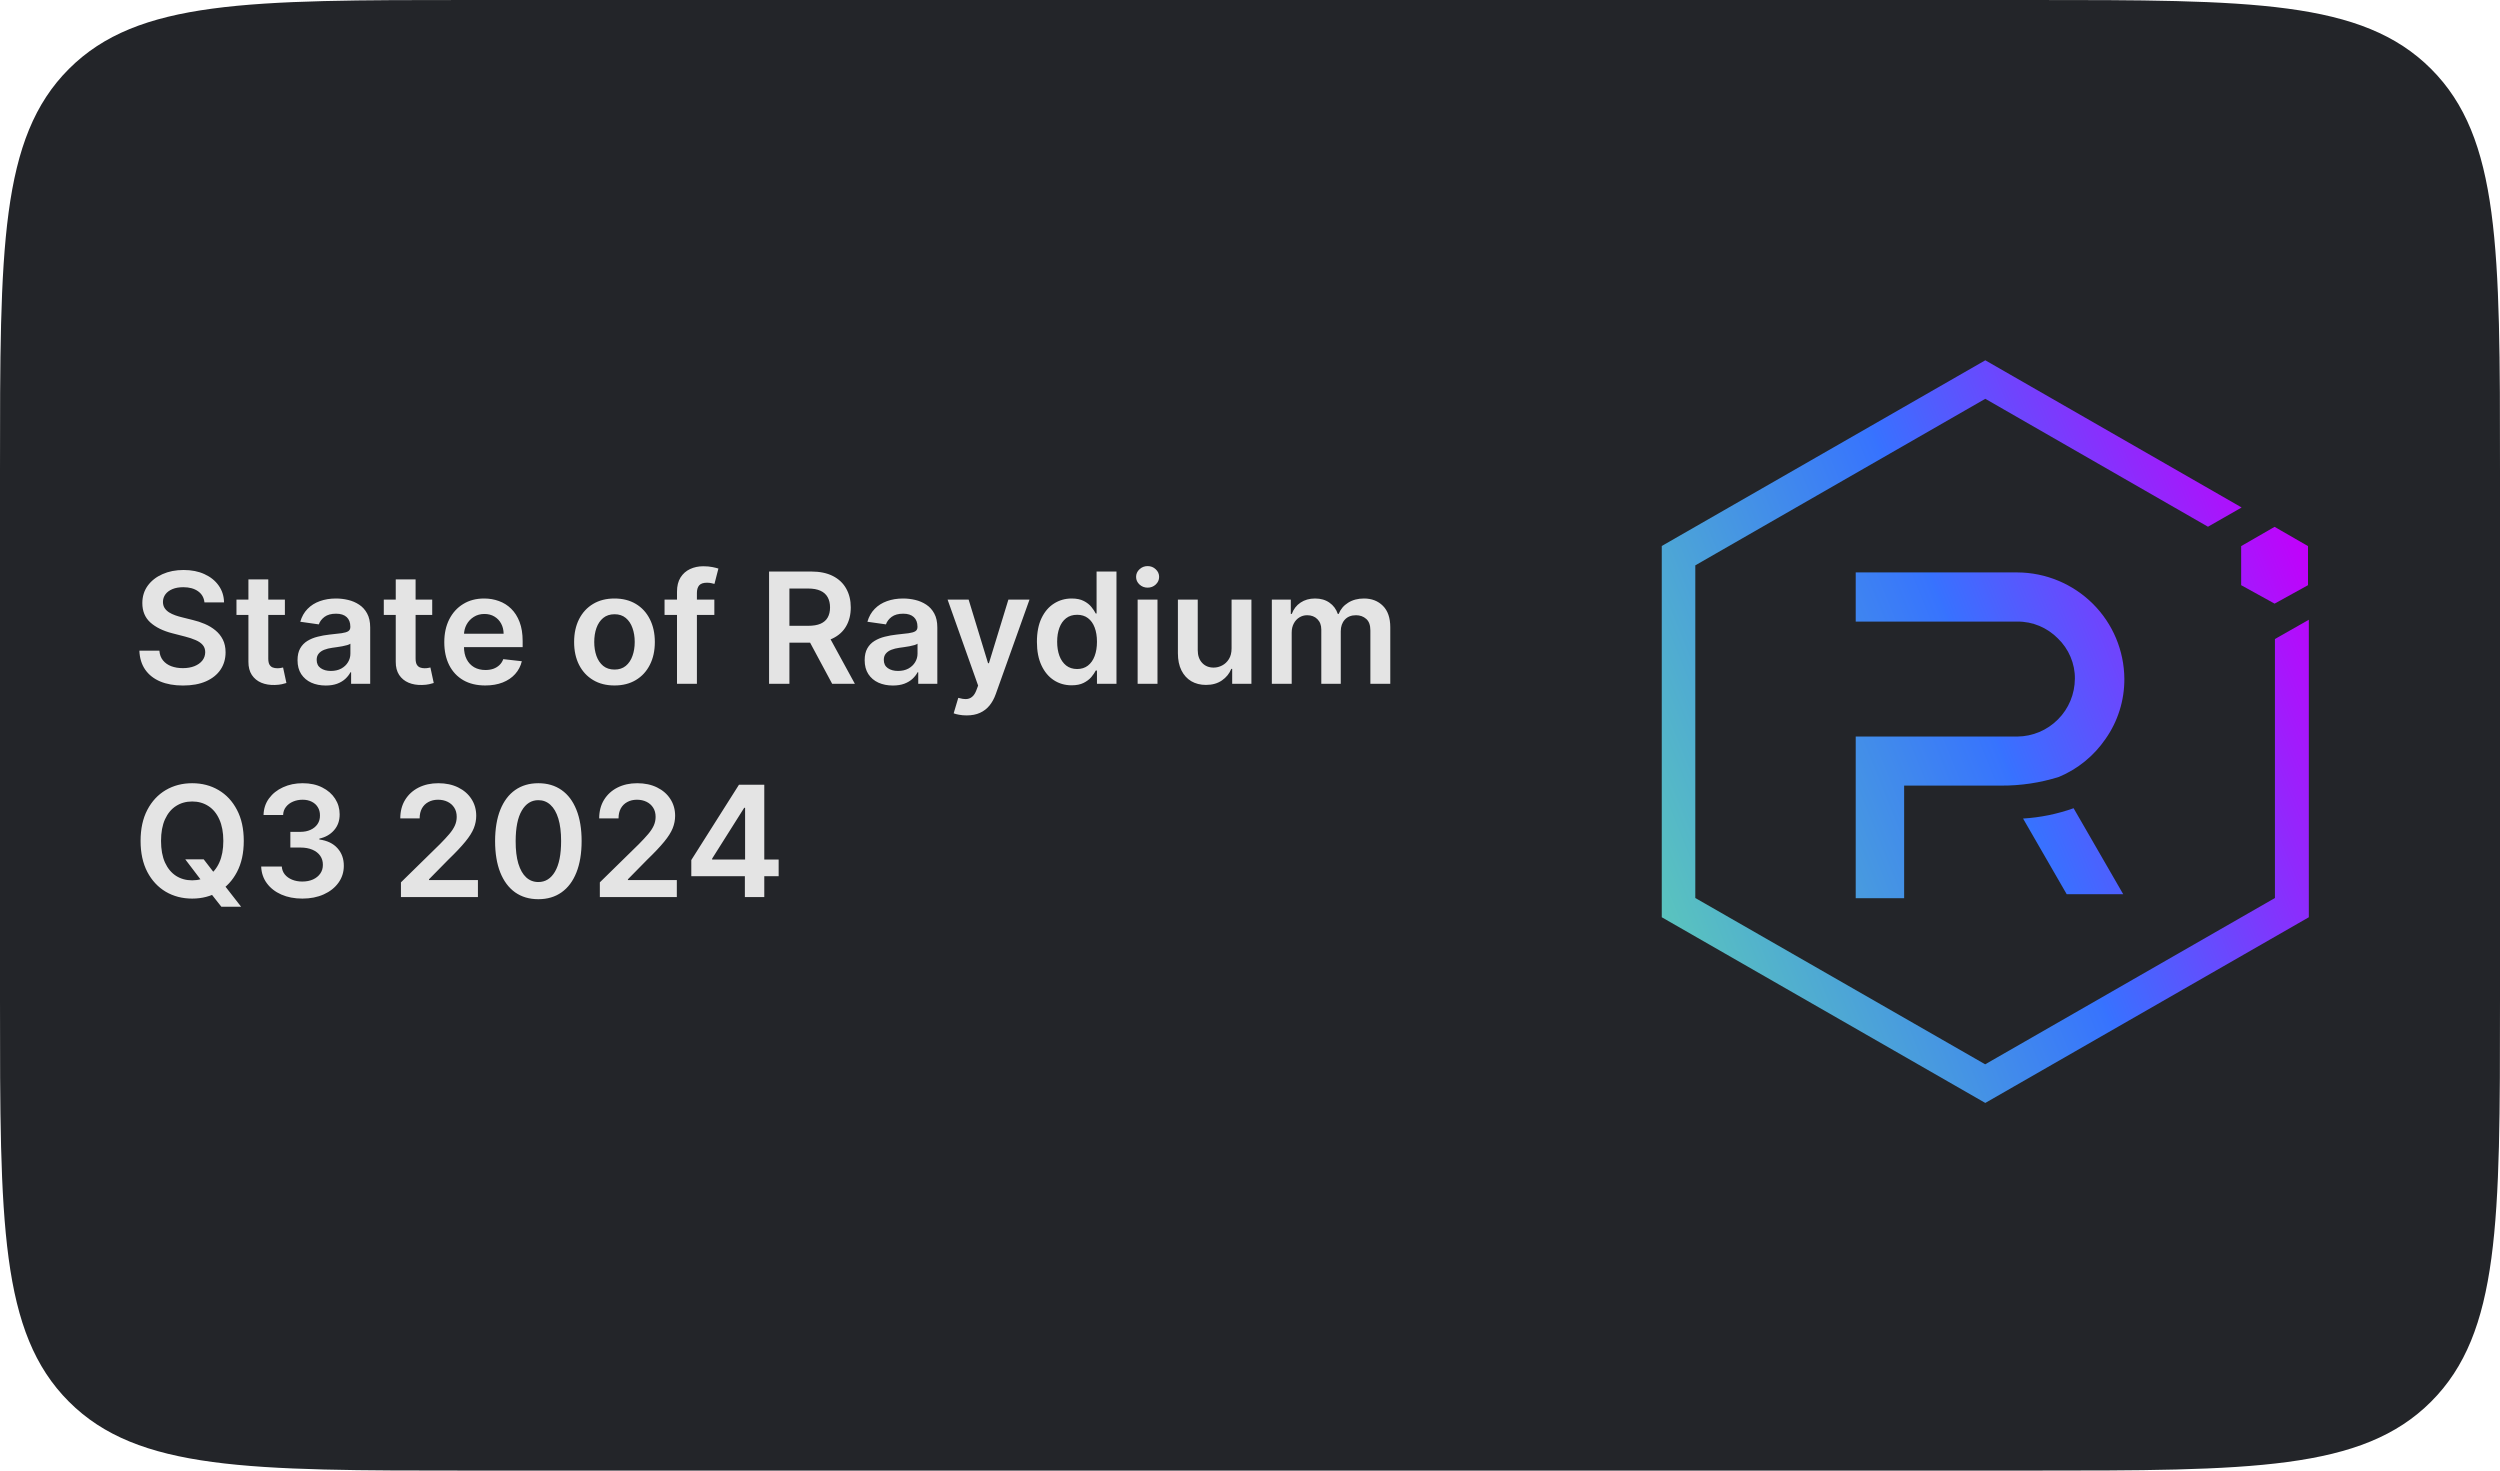<svg width="340" height="200" viewBox="0 0 340 200" fill="none" xmlns="http://www.w3.org/2000/svg">
<path d="M0 64C0 33.83 0 18.745 9.373 9.373C18.745 0 33.83 0 64 0H276C306.17 0 321.255 0 330.627 9.373C340 18.745 340 33.83 340 64V136C340 166.17 340 181.255 330.627 190.627C321.255 200 306.17 200 276 200H64C33.83 200 18.745 200 9.373 190.627C0 181.255 0 166.17 0 136V64Z" fill="#232529"/>
<path d="M309.391 86.905V122.128L269.984 144.747L230.561 122.128V76.888L270 54.237L300.285 71.635L304.862 69.017L270 49L226 74.254V124.746L270 150L314 124.746V84.286L309.391 86.905Z" fill="url(#paint0_linear_0_2647)"/>
<path d="M258.963 122.159H252.377V100.17H274.353C276.426 100.155 278.42 99.319 279.887 97.836C281.354 96.369 282.167 94.381 282.183 92.315C282.199 91.29 281.992 90.28 281.593 89.334C281.195 88.387 280.605 87.535 279.871 86.826C279.153 86.1 278.292 85.516 277.351 85.122C276.41 84.728 275.39 84.523 274.353 84.538H252.377V77.85H274.369C278.212 77.866 281.912 79.412 284.623 82.109C287.35 84.822 288.881 88.482 288.913 92.315C288.929 95.249 288.036 98.104 286.346 100.502C284.783 102.789 282.582 104.587 280.015 105.66C277.463 106.464 274.816 106.858 272.152 106.843H258.963V122.159Z" fill="url(#paint1_linear_0_2647)"/>
<path d="M288.755 121.607H281.068L275.136 111.322C277.48 111.181 279.793 110.707 282.009 109.919L288.755 121.607Z" fill="url(#paint2_linear_0_2647)"/>
<path d="M304.798 79.585L309.343 82.094L313.888 79.585V74.27L309.343 71.651L304.798 74.27V79.585Z" fill="url(#paint3_linear_0_2647)"/>
<path d="M27.806 81.926C27.737 81.275 27.444 80.767 26.927 80.404C26.414 80.041 25.748 79.86 24.928 79.86C24.351 79.86 23.857 79.947 23.444 80.121C23.031 80.295 22.716 80.531 22.497 80.829C22.278 81.128 22.166 81.468 22.161 81.851C22.161 82.169 22.233 82.445 22.378 82.679C22.527 82.913 22.728 83.112 22.982 83.276C23.235 83.435 23.516 83.569 23.824 83.678C24.133 83.788 24.443 83.88 24.756 83.954L26.188 84.312C26.765 84.446 27.319 84.628 27.851 84.856C28.388 85.085 28.868 85.374 29.291 85.722C29.718 86.07 30.056 86.49 30.305 86.982C30.553 87.474 30.678 88.051 30.678 88.712C30.678 89.607 30.449 90.395 29.991 91.076C29.534 91.752 28.873 92.282 28.008 92.664C27.148 93.042 26.106 93.231 24.883 93.231C23.695 93.231 22.663 93.047 21.788 92.679C20.918 92.311 20.237 91.775 19.745 91.069C19.258 90.363 18.994 89.502 18.954 88.488H21.677C21.716 89.02 21.88 89.463 22.169 89.816C22.457 90.169 22.832 90.432 23.295 90.606C23.762 90.78 24.284 90.867 24.861 90.867C25.462 90.867 25.989 90.778 26.442 90.599C26.899 90.415 27.257 90.161 27.516 89.838C27.774 89.51 27.906 89.127 27.911 88.69C27.906 88.292 27.789 87.964 27.56 87.705C27.332 87.442 27.011 87.223 26.598 87.049C26.191 86.87 25.713 86.711 25.166 86.572L23.429 86.124C22.171 85.801 21.177 85.311 20.446 84.655C19.72 83.994 19.357 83.117 19.357 82.023C19.357 81.123 19.601 80.335 20.088 79.659C20.58 78.983 21.249 78.458 22.094 78.085C22.939 77.707 23.896 77.519 24.965 77.519C26.049 77.519 26.999 77.707 27.814 78.085C28.634 78.458 29.278 78.978 29.745 79.644C30.213 80.305 30.454 81.066 30.469 81.926H27.806ZM38.745 81.546V83.633H32.16V81.546H38.745ZM33.785 78.801H36.485V89.555C36.485 89.918 36.54 90.196 36.649 90.39C36.763 90.579 36.913 90.708 37.096 90.778C37.281 90.847 37.484 90.882 37.708 90.882C37.877 90.882 38.031 90.87 38.17 90.845C38.315 90.82 38.424 90.798 38.498 90.778L38.953 92.888C38.809 92.938 38.603 92.993 38.334 93.052C38.071 93.112 37.748 93.147 37.365 93.157C36.689 93.177 36.08 93.075 35.538 92.851C34.996 92.622 34.566 92.269 34.248 91.792C33.935 91.315 33.781 90.718 33.785 90.002V78.801ZM44.298 93.231C43.573 93.231 42.919 93.102 42.337 92.843C41.761 92.58 41.303 92.192 40.965 91.68C40.632 91.168 40.465 90.537 40.465 89.786C40.465 89.14 40.585 88.605 40.823 88.183C41.062 87.76 41.388 87.422 41.8 87.168C42.213 86.915 42.678 86.723 43.195 86.594C43.717 86.46 44.256 86.363 44.813 86.303C45.484 86.234 46.029 86.171 46.446 86.117C46.864 86.057 47.167 85.968 47.356 85.848C47.55 85.724 47.647 85.533 47.647 85.274V85.229C47.647 84.668 47.48 84.233 47.147 83.924C46.814 83.616 46.334 83.462 45.708 83.462C45.047 83.462 44.522 83.606 44.134 83.894C43.752 84.183 43.493 84.523 43.359 84.916L40.838 84.558C41.037 83.862 41.365 83.281 41.823 82.813C42.28 82.341 42.839 81.988 43.501 81.754C44.162 81.516 44.893 81.396 45.693 81.396C46.245 81.396 46.794 81.461 47.341 81.59C47.888 81.719 48.388 81.933 48.84 82.231C49.292 82.525 49.655 82.925 49.929 83.432C50.207 83.939 50.346 84.573 50.346 85.334V93H47.751V91.427H47.662C47.498 91.745 47.267 92.043 46.968 92.321C46.675 92.595 46.304 92.816 45.857 92.985C45.415 93.149 44.895 93.231 44.298 93.231ZM44.999 91.248C45.541 91.248 46.011 91.141 46.409 90.927C46.807 90.708 47.112 90.42 47.326 90.062C47.545 89.704 47.654 89.314 47.654 88.891V87.541C47.57 87.611 47.426 87.675 47.222 87.735C47.023 87.795 46.799 87.847 46.551 87.892C46.302 87.936 46.056 87.976 45.812 88.011C45.569 88.046 45.357 88.076 45.178 88.1C44.776 88.155 44.415 88.245 44.097 88.369C43.779 88.493 43.528 88.667 43.344 88.891C43.16 89.11 43.068 89.393 43.068 89.741C43.068 90.238 43.249 90.614 43.612 90.867C43.975 91.121 44.438 91.248 44.999 91.248ZM58.781 81.546V83.633H52.196V81.546H58.781ZM53.822 78.801H56.521V89.555C56.521 89.918 56.576 90.196 56.685 90.39C56.8 90.579 56.949 90.708 57.133 90.778C57.317 90.847 57.52 90.882 57.744 90.882C57.913 90.882 58.067 90.87 58.206 90.845C58.351 90.82 58.46 90.798 58.535 90.778L58.989 92.888C58.845 92.938 58.639 92.993 58.371 93.052C58.107 93.112 57.784 93.147 57.401 93.157C56.725 93.177 56.116 93.075 55.574 92.851C55.032 92.622 54.602 92.269 54.284 91.792C53.971 91.315 53.817 90.718 53.822 90.002V78.801ZM65.986 93.224C64.838 93.224 63.846 92.985 63.011 92.508C62.181 92.026 61.542 91.344 61.094 90.465C60.647 89.579 60.423 88.538 60.423 87.34C60.423 86.162 60.647 85.127 61.094 84.238C61.547 83.343 62.178 82.647 62.989 82.15C63.799 81.647 64.751 81.396 65.845 81.396C66.551 81.396 67.217 81.511 67.843 81.739C68.475 81.963 69.031 82.311 69.514 82.783C70.001 83.256 70.384 83.857 70.662 84.588C70.941 85.314 71.08 86.179 71.08 87.183V88.011H61.691V86.191H68.492C68.487 85.674 68.375 85.215 68.156 84.812C67.938 84.404 67.632 84.084 67.239 83.85C66.852 83.616 66.399 83.499 65.882 83.499C65.33 83.499 64.845 83.633 64.428 83.902C64.01 84.165 63.685 84.513 63.451 84.946C63.222 85.374 63.105 85.843 63.1 86.356V87.944C63.1 88.61 63.222 89.182 63.466 89.659C63.709 90.131 64.05 90.494 64.487 90.748C64.925 90.996 65.437 91.121 66.024 91.121C66.416 91.121 66.772 91.066 67.09 90.957C67.408 90.842 67.684 90.676 67.918 90.457C68.151 90.238 68.328 89.967 68.447 89.644L70.968 89.928C70.809 90.594 70.506 91.175 70.058 91.673C69.616 92.165 69.049 92.548 68.358 92.821C67.667 93.09 66.876 93.224 65.986 93.224ZM83.569 93.224C82.451 93.224 81.481 92.978 80.661 92.485C79.84 91.993 79.204 91.305 78.752 90.42C78.304 89.535 78.08 88.501 78.08 87.317C78.08 86.134 78.304 85.098 78.752 84.208C79.204 83.318 79.84 82.627 80.661 82.135C81.481 81.642 82.451 81.396 83.569 81.396C84.688 81.396 85.657 81.642 86.478 82.135C87.298 82.627 87.932 83.318 88.379 84.208C88.832 85.098 89.058 86.134 89.058 87.317C89.058 88.501 88.832 89.535 88.379 90.42C87.932 91.305 87.298 91.993 86.478 92.485C85.657 92.978 84.688 93.224 83.569 93.224ZM83.584 91.061C84.191 91.061 84.698 90.894 85.105 90.561C85.513 90.223 85.816 89.771 86.015 89.204C86.219 88.637 86.321 88.006 86.321 87.31C86.321 86.609 86.219 85.975 86.015 85.408C85.816 84.837 85.513 84.382 85.105 84.044C84.698 83.706 84.191 83.537 83.584 83.537C82.963 83.537 82.445 83.706 82.033 84.044C81.625 84.382 81.319 84.837 81.116 85.408C80.917 85.975 80.817 86.609 80.817 87.31C80.817 88.006 80.917 88.637 81.116 89.204C81.319 89.771 81.625 90.223 82.033 90.561C82.445 90.894 82.963 91.061 83.584 91.061ZM97.151 81.546V83.633H90.379V81.546H97.151ZM92.072 93V80.464C92.072 79.694 92.231 79.052 92.55 78.54C92.873 78.028 93.305 77.645 93.847 77.392C94.389 77.138 94.991 77.011 95.652 77.011C96.119 77.011 96.534 77.049 96.897 77.123C97.26 77.198 97.529 77.265 97.703 77.325L97.166 79.413C97.051 79.378 96.907 79.343 96.733 79.308C96.559 79.269 96.365 79.249 96.151 79.249C95.649 79.249 95.294 79.37 95.085 79.614C94.881 79.853 94.779 80.196 94.779 80.643V93H92.072ZM104.593 93V77.727H110.321C111.494 77.727 112.478 77.931 113.274 78.339C114.074 78.746 114.678 79.318 115.086 80.054C115.498 80.785 115.705 81.637 115.705 82.612C115.705 83.591 115.496 84.441 115.078 85.162C114.666 85.878 114.057 86.433 113.251 86.825C112.446 87.213 111.457 87.407 110.283 87.407H106.204V85.11H109.91C110.597 85.11 111.158 85.016 111.596 84.827C112.033 84.633 112.356 84.352 112.565 83.984C112.779 83.611 112.886 83.154 112.886 82.612C112.886 82.07 112.779 81.608 112.565 81.225C112.351 80.837 112.026 80.544 111.588 80.345C111.151 80.141 110.587 80.039 109.896 80.039H107.36V93H104.593ZM112.483 86.079L116.264 93H113.177L109.463 86.079H112.483ZM121.428 93.231C120.703 93.231 120.049 93.102 119.467 92.843C118.89 92.58 118.433 92.192 118.095 91.68C117.762 91.168 117.595 90.537 117.595 89.786C117.595 89.14 117.715 88.605 117.953 88.183C118.192 87.76 118.517 87.422 118.93 87.168C119.343 86.915 119.808 86.723 120.325 86.594C120.847 86.46 121.386 86.363 121.943 86.303C122.614 86.234 123.158 86.171 123.576 86.117C123.994 86.057 124.297 85.968 124.486 85.848C124.68 85.724 124.777 85.533 124.777 85.274V85.229C124.777 84.668 124.61 84.233 124.277 83.924C123.944 83.616 123.464 83.462 122.838 83.462C122.177 83.462 121.652 83.606 121.264 83.894C120.881 84.183 120.623 84.523 120.489 84.916L117.968 84.558C118.167 83.862 118.495 83.281 118.953 82.813C119.41 82.341 119.969 81.988 120.63 81.754C121.292 81.516 122.022 81.396 122.823 81.396C123.375 81.396 123.924 81.461 124.471 81.59C125.018 81.719 125.517 81.933 125.97 82.231C126.422 82.525 126.785 82.925 127.059 83.432C127.337 83.939 127.476 84.573 127.476 85.334V93H124.881V91.427H124.792C124.628 91.745 124.396 92.043 124.098 92.321C123.805 92.595 123.434 92.816 122.987 92.985C122.544 93.149 122.025 93.231 121.428 93.231ZM122.129 91.248C122.671 91.248 123.141 91.141 123.539 90.927C123.937 90.708 124.242 90.42 124.456 90.062C124.675 89.704 124.784 89.314 124.784 88.891V87.541C124.7 87.611 124.555 87.675 124.352 87.735C124.153 87.795 123.929 87.847 123.68 87.892C123.432 87.936 123.186 87.976 122.942 88.011C122.699 88.046 122.487 88.076 122.308 88.1C121.906 88.155 121.545 88.245 121.227 88.369C120.909 88.493 120.658 88.667 120.474 88.891C120.29 89.11 120.198 89.393 120.198 89.741C120.198 90.238 120.379 90.614 120.742 90.867C121.105 91.121 121.568 91.248 122.129 91.248ZM131.459 97.296C131.091 97.296 130.75 97.266 130.437 97.206C130.129 97.151 129.883 97.087 129.699 97.012L130.325 94.909C130.718 95.023 131.068 95.078 131.377 95.073C131.685 95.068 131.956 94.971 132.189 94.782C132.428 94.598 132.629 94.29 132.793 93.858L133.025 93.239L128.871 81.546H131.734L134.374 90.196H134.494L137.141 81.546H140.012L135.426 94.387C135.212 94.994 134.929 95.513 134.576 95.946C134.223 96.383 133.79 96.716 133.278 96.945C132.771 97.179 132.165 97.296 131.459 97.296ZM145.741 93.201C144.841 93.201 144.036 92.97 143.325 92.508C142.614 92.046 142.052 91.374 141.64 90.494C141.227 89.614 141.021 88.546 141.021 87.288C141.021 86.015 141.23 84.941 141.647 84.066C142.07 83.186 142.639 82.522 143.355 82.075C144.071 81.623 144.869 81.396 145.749 81.396C146.42 81.396 146.972 81.511 147.404 81.739C147.837 81.963 148.18 82.234 148.433 82.552C148.687 82.865 148.883 83.161 149.023 83.44H149.134V77.727H151.841V93H149.187V91.195H149.023C148.883 91.474 148.682 91.769 148.419 92.083C148.155 92.391 147.807 92.654 147.374 92.873C146.942 93.092 146.398 93.201 145.741 93.201ZM146.494 90.987C147.066 90.987 147.553 90.832 147.956 90.524C148.359 90.211 148.665 89.776 148.873 89.219C149.082 88.662 149.187 88.013 149.187 87.273C149.187 86.532 149.082 85.888 148.873 85.341C148.67 84.794 148.366 84.369 147.964 84.066C147.566 83.763 147.076 83.611 146.494 83.611C145.893 83.611 145.391 83.768 144.988 84.081C144.585 84.394 144.282 84.827 144.078 85.379C143.874 85.93 143.773 86.562 143.773 87.273C143.773 87.989 143.874 88.627 144.078 89.189C144.287 89.746 144.593 90.186 144.996 90.509C145.403 90.827 145.903 90.987 146.494 90.987ZM154.718 93V81.546H157.418V93H154.718ZM156.075 79.92C155.648 79.92 155.28 79.778 154.972 79.495C154.663 79.206 154.509 78.861 154.509 78.458C154.509 78.05 154.663 77.705 154.972 77.421C155.28 77.133 155.648 76.989 156.075 76.989C156.508 76.989 156.876 77.133 157.179 77.421C157.487 77.705 157.641 78.05 157.641 78.458C157.641 78.861 157.487 79.206 157.179 79.495C156.876 79.778 156.508 79.92 156.075 79.92ZM167.494 88.183V81.546H170.194V93H167.577V90.964H167.457C167.199 91.606 166.774 92.13 166.182 92.538C165.595 92.945 164.872 93.149 164.012 93.149C163.261 93.149 162.597 92.983 162.021 92.65C161.449 92.311 161.002 91.822 160.678 91.18C160.355 90.534 160.194 89.754 160.194 88.839V81.546H162.893V88.421C162.893 89.147 163.092 89.724 163.49 90.151C163.888 90.579 164.41 90.793 165.056 90.793C165.454 90.793 165.839 90.696 166.212 90.502C166.585 90.308 166.89 90.019 167.129 89.637C167.373 89.249 167.494 88.764 167.494 88.183ZM172.97 93V81.546H175.55V83.492H175.685C175.923 82.836 176.318 82.323 176.87 81.956C177.422 81.583 178.081 81.396 178.847 81.396C179.622 81.396 180.276 81.585 180.808 81.963C181.345 82.336 181.723 82.846 181.941 83.492H182.061C182.314 82.856 182.742 82.348 183.343 81.971C183.95 81.588 184.668 81.396 185.498 81.396C186.552 81.396 187.413 81.729 188.079 82.396C188.745 83.062 189.078 84.034 189.078 85.311V93H186.371V85.729C186.371 85.018 186.182 84.499 185.804 84.171C185.426 83.837 184.964 83.671 184.417 83.671C183.766 83.671 183.256 83.875 182.888 84.282C182.525 84.685 182.344 85.21 182.344 85.856V93H179.697V85.617C179.697 85.026 179.518 84.553 179.16 84.2C178.807 83.847 178.344 83.671 177.773 83.671C177.385 83.671 177.032 83.77 176.714 83.969C176.396 84.163 176.142 84.439 175.953 84.797C175.764 85.15 175.67 85.562 175.67 86.035V93H172.97ZM25.196 116.869H27.702L29.186 118.793L30.245 120.046L32.788 123.312H30.103L28.373 121.12L27.635 120.076L25.196 116.869ZM33.153 114.364C33.153 116.009 32.845 117.419 32.229 118.592C31.617 119.76 30.782 120.655 29.723 121.277C28.669 121.898 27.473 122.209 26.136 122.209C24.799 122.209 23.601 121.898 22.541 121.277C21.488 120.65 20.652 119.753 20.036 118.585C19.424 117.411 19.119 116.004 19.119 114.364C19.119 112.718 19.424 111.311 20.036 110.143C20.652 108.969 21.488 108.072 22.541 107.451C23.601 106.829 24.799 106.518 26.136 106.518C27.473 106.518 28.669 106.829 29.723 107.451C30.782 108.072 31.617 108.969 32.229 110.143C32.845 111.311 33.153 112.718 33.153 114.364ZM30.372 114.364C30.372 113.205 30.19 112.228 29.827 111.433C29.47 110.632 28.972 110.028 28.336 109.621C27.7 109.208 26.966 109.002 26.136 109.002C25.306 109.002 24.572 109.208 23.936 109.621C23.3 110.028 22.8 110.632 22.437 111.433C22.079 112.228 21.9 113.205 21.9 114.364C21.9 115.522 22.079 116.501 22.437 117.302C22.8 118.097 23.3 118.701 23.936 119.114C24.572 119.522 25.306 119.725 26.136 119.725C26.966 119.725 27.7 119.522 28.336 119.114C28.972 118.701 29.47 118.097 29.827 117.302C30.19 116.501 30.372 115.522 30.372 114.364ZM41.122 122.209C40.048 122.209 39.093 122.025 38.258 121.657C37.428 121.289 36.772 120.777 36.289 120.121C35.807 119.464 35.551 118.706 35.521 117.846H38.325C38.35 118.259 38.487 118.619 38.735 118.928C38.984 119.231 39.315 119.467 39.727 119.636C40.14 119.805 40.602 119.89 41.114 119.89C41.661 119.89 42.146 119.795 42.568 119.606C42.991 119.412 43.322 119.144 43.56 118.801C43.799 118.458 43.916 118.062 43.911 117.615C43.916 117.153 43.796 116.745 43.553 116.392C43.309 116.039 42.956 115.763 42.494 115.564C42.036 115.365 41.485 115.266 40.838 115.266H39.489V113.133H40.838C41.37 113.133 41.835 113.041 42.233 112.857C42.636 112.673 42.951 112.415 43.18 112.082C43.409 111.744 43.52 111.353 43.515 110.911C43.52 110.478 43.423 110.103 43.225 109.785C43.031 109.462 42.755 109.211 42.397 109.032C42.044 108.853 41.629 108.763 41.151 108.763C40.684 108.763 40.252 108.848 39.854 109.017C39.456 109.186 39.136 109.427 38.892 109.74C38.648 110.048 38.519 110.416 38.504 110.844H35.842C35.862 109.989 36.108 109.238 36.58 108.592C37.057 107.94 37.694 107.433 38.489 107.07C39.285 106.702 40.177 106.518 41.166 106.518C42.185 106.518 43.071 106.71 43.821 107.093C44.577 107.471 45.161 107.98 45.574 108.621C45.986 109.263 46.193 109.971 46.193 110.747C46.198 111.607 45.944 112.328 45.432 112.909C44.925 113.491 44.259 113.871 43.433 114.05V114.17C44.507 114.319 45.33 114.717 45.902 115.363C46.478 116.004 46.764 116.802 46.759 117.757C46.759 118.612 46.516 119.377 46.029 120.054C45.546 120.725 44.88 121.252 44.03 121.635C43.185 122.017 42.215 122.209 41.122 122.209ZM54.528 122V120.001L59.83 114.804C60.337 114.292 60.76 113.837 61.098 113.439C61.436 113.041 61.69 112.656 61.859 112.283C62.028 111.91 62.112 111.512 62.112 111.09C62.112 110.608 62.003 110.195 61.784 109.852C61.565 109.504 61.265 109.235 60.882 109.047C60.499 108.858 60.064 108.763 59.577 108.763C59.075 108.763 58.635 108.868 58.257 109.076C57.879 109.28 57.586 109.571 57.377 109.949C57.173 110.327 57.071 110.777 57.071 111.299H54.439C54.439 110.329 54.66 109.487 55.102 108.771C55.545 108.055 56.154 107.5 56.929 107.108C57.71 106.715 58.605 106.518 59.614 106.518C60.638 106.518 61.538 106.71 62.314 107.093C63.089 107.475 63.691 108 64.118 108.666C64.551 109.332 64.767 110.093 64.767 110.948C64.767 111.52 64.658 112.082 64.439 112.634C64.22 113.185 63.835 113.797 63.283 114.468C62.736 115.139 61.968 115.952 60.979 116.907L58.346 119.584V119.688H64.998V122H54.528ZM73.216 122.291C71.988 122.291 70.934 121.98 70.054 121.359C69.179 120.732 68.506 119.83 68.034 118.652C67.566 117.468 67.332 116.044 67.332 114.379C67.337 112.713 67.574 111.296 68.041 110.128C68.513 108.955 69.187 108.06 70.062 107.443C70.942 106.827 71.993 106.518 73.216 106.518C74.439 106.518 75.491 106.827 76.371 107.443C77.251 108.06 77.924 108.955 78.392 110.128C78.864 111.301 79.1 112.718 79.1 114.379C79.1 116.049 78.864 117.476 78.392 118.659C77.924 119.837 77.251 120.737 76.371 121.359C75.496 121.98 74.444 122.291 73.216 122.291ZM73.216 119.957C74.171 119.957 74.924 119.487 75.476 118.547C76.033 117.603 76.311 116.213 76.311 114.379C76.311 113.165 76.184 112.146 75.931 111.321C75.677 110.496 75.319 109.874 74.857 109.457C74.395 109.034 73.848 108.823 73.216 108.823C72.267 108.823 71.516 109.295 70.964 110.24C70.412 111.179 70.134 112.559 70.129 114.379C70.124 115.597 70.246 116.621 70.494 117.451C70.748 118.281 71.106 118.908 71.568 119.33C72.031 119.748 72.58 119.957 73.216 119.957ZM81.578 122V120.001L86.88 114.804C87.387 114.292 87.81 113.837 88.148 113.439C88.486 113.041 88.74 112.656 88.909 112.283C89.078 111.91 89.162 111.512 89.162 111.09C89.162 110.608 89.053 110.195 88.834 109.852C88.615 109.504 88.314 109.235 87.932 109.047C87.549 108.858 87.114 108.763 86.627 108.763C86.124 108.763 85.684 108.868 85.307 109.076C84.929 109.28 84.635 109.571 84.427 109.949C84.223 110.327 84.121 110.777 84.121 111.299H81.489C81.489 110.329 81.71 109.487 82.152 108.771C82.595 108.055 83.204 107.5 83.979 107.108C84.76 106.715 85.655 106.518 86.664 106.518C87.688 106.518 88.588 106.71 89.364 107.093C90.139 107.475 90.741 108 91.168 108.666C91.601 109.332 91.817 110.093 91.817 110.948C91.817 111.52 91.708 112.082 91.489 112.634C91.27 113.185 90.885 113.797 90.333 114.468C89.786 115.139 89.018 115.952 88.029 116.907L85.396 119.584V119.688H92.048V122H81.578ZM94.017 119.166V116.966L100.497 106.727H102.332V109.859H101.213L96.851 116.772V116.892H105.896V119.166H94.017ZM101.303 122V118.495L101.333 117.511V106.727H103.943V122H101.303Z" fill="#E4E4E4"/>
<defs>
<linearGradient id="paint0_linear_0_2647" x1="316.668" y1="81.145" x2="223.522" y2="118.604" gradientUnits="userSpaceOnUse">
<stop stop-color="#C200FB"/>
<stop offset="0.49" stop-color="#3772FF"/>
<stop offset="0.49" stop-color="#3773FE"/>
<stop offset="1" stop-color="#5AC4BE"/>
</linearGradient>
<linearGradient id="paint1_linear_0_2647" x1="314.884" y1="76.712" x2="221.739" y2="114.171" gradientUnits="userSpaceOnUse">
<stop stop-color="#C200FB"/>
<stop offset="0.49" stop-color="#3772FF"/>
<stop offset="0.49" stop-color="#3773FE"/>
<stop offset="1" stop-color="#5AC4BE"/>
</linearGradient>
<linearGradient id="paint2_linear_0_2647" x1="324.189" y1="99.846" x2="231.044" y2="137.305" gradientUnits="userSpaceOnUse">
<stop stop-color="#C200FB"/>
<stop offset="0.49" stop-color="#3772FF"/>
<stop offset="0.49" stop-color="#3773FE"/>
<stop offset="1" stop-color="#5AC4BE"/>
</linearGradient>
<linearGradient id="paint3_linear_0_2647" x1="314.181" y1="74.98" x2="221.036" y2="112.439" gradientUnits="userSpaceOnUse">
<stop stop-color="#C200FB"/>
<stop offset="0.49" stop-color="#3772FF"/>
<stop offset="0.49" stop-color="#3773FE"/>
<stop offset="1" stop-color="#5AC4BE"/>
</linearGradient>
</defs>
</svg>
